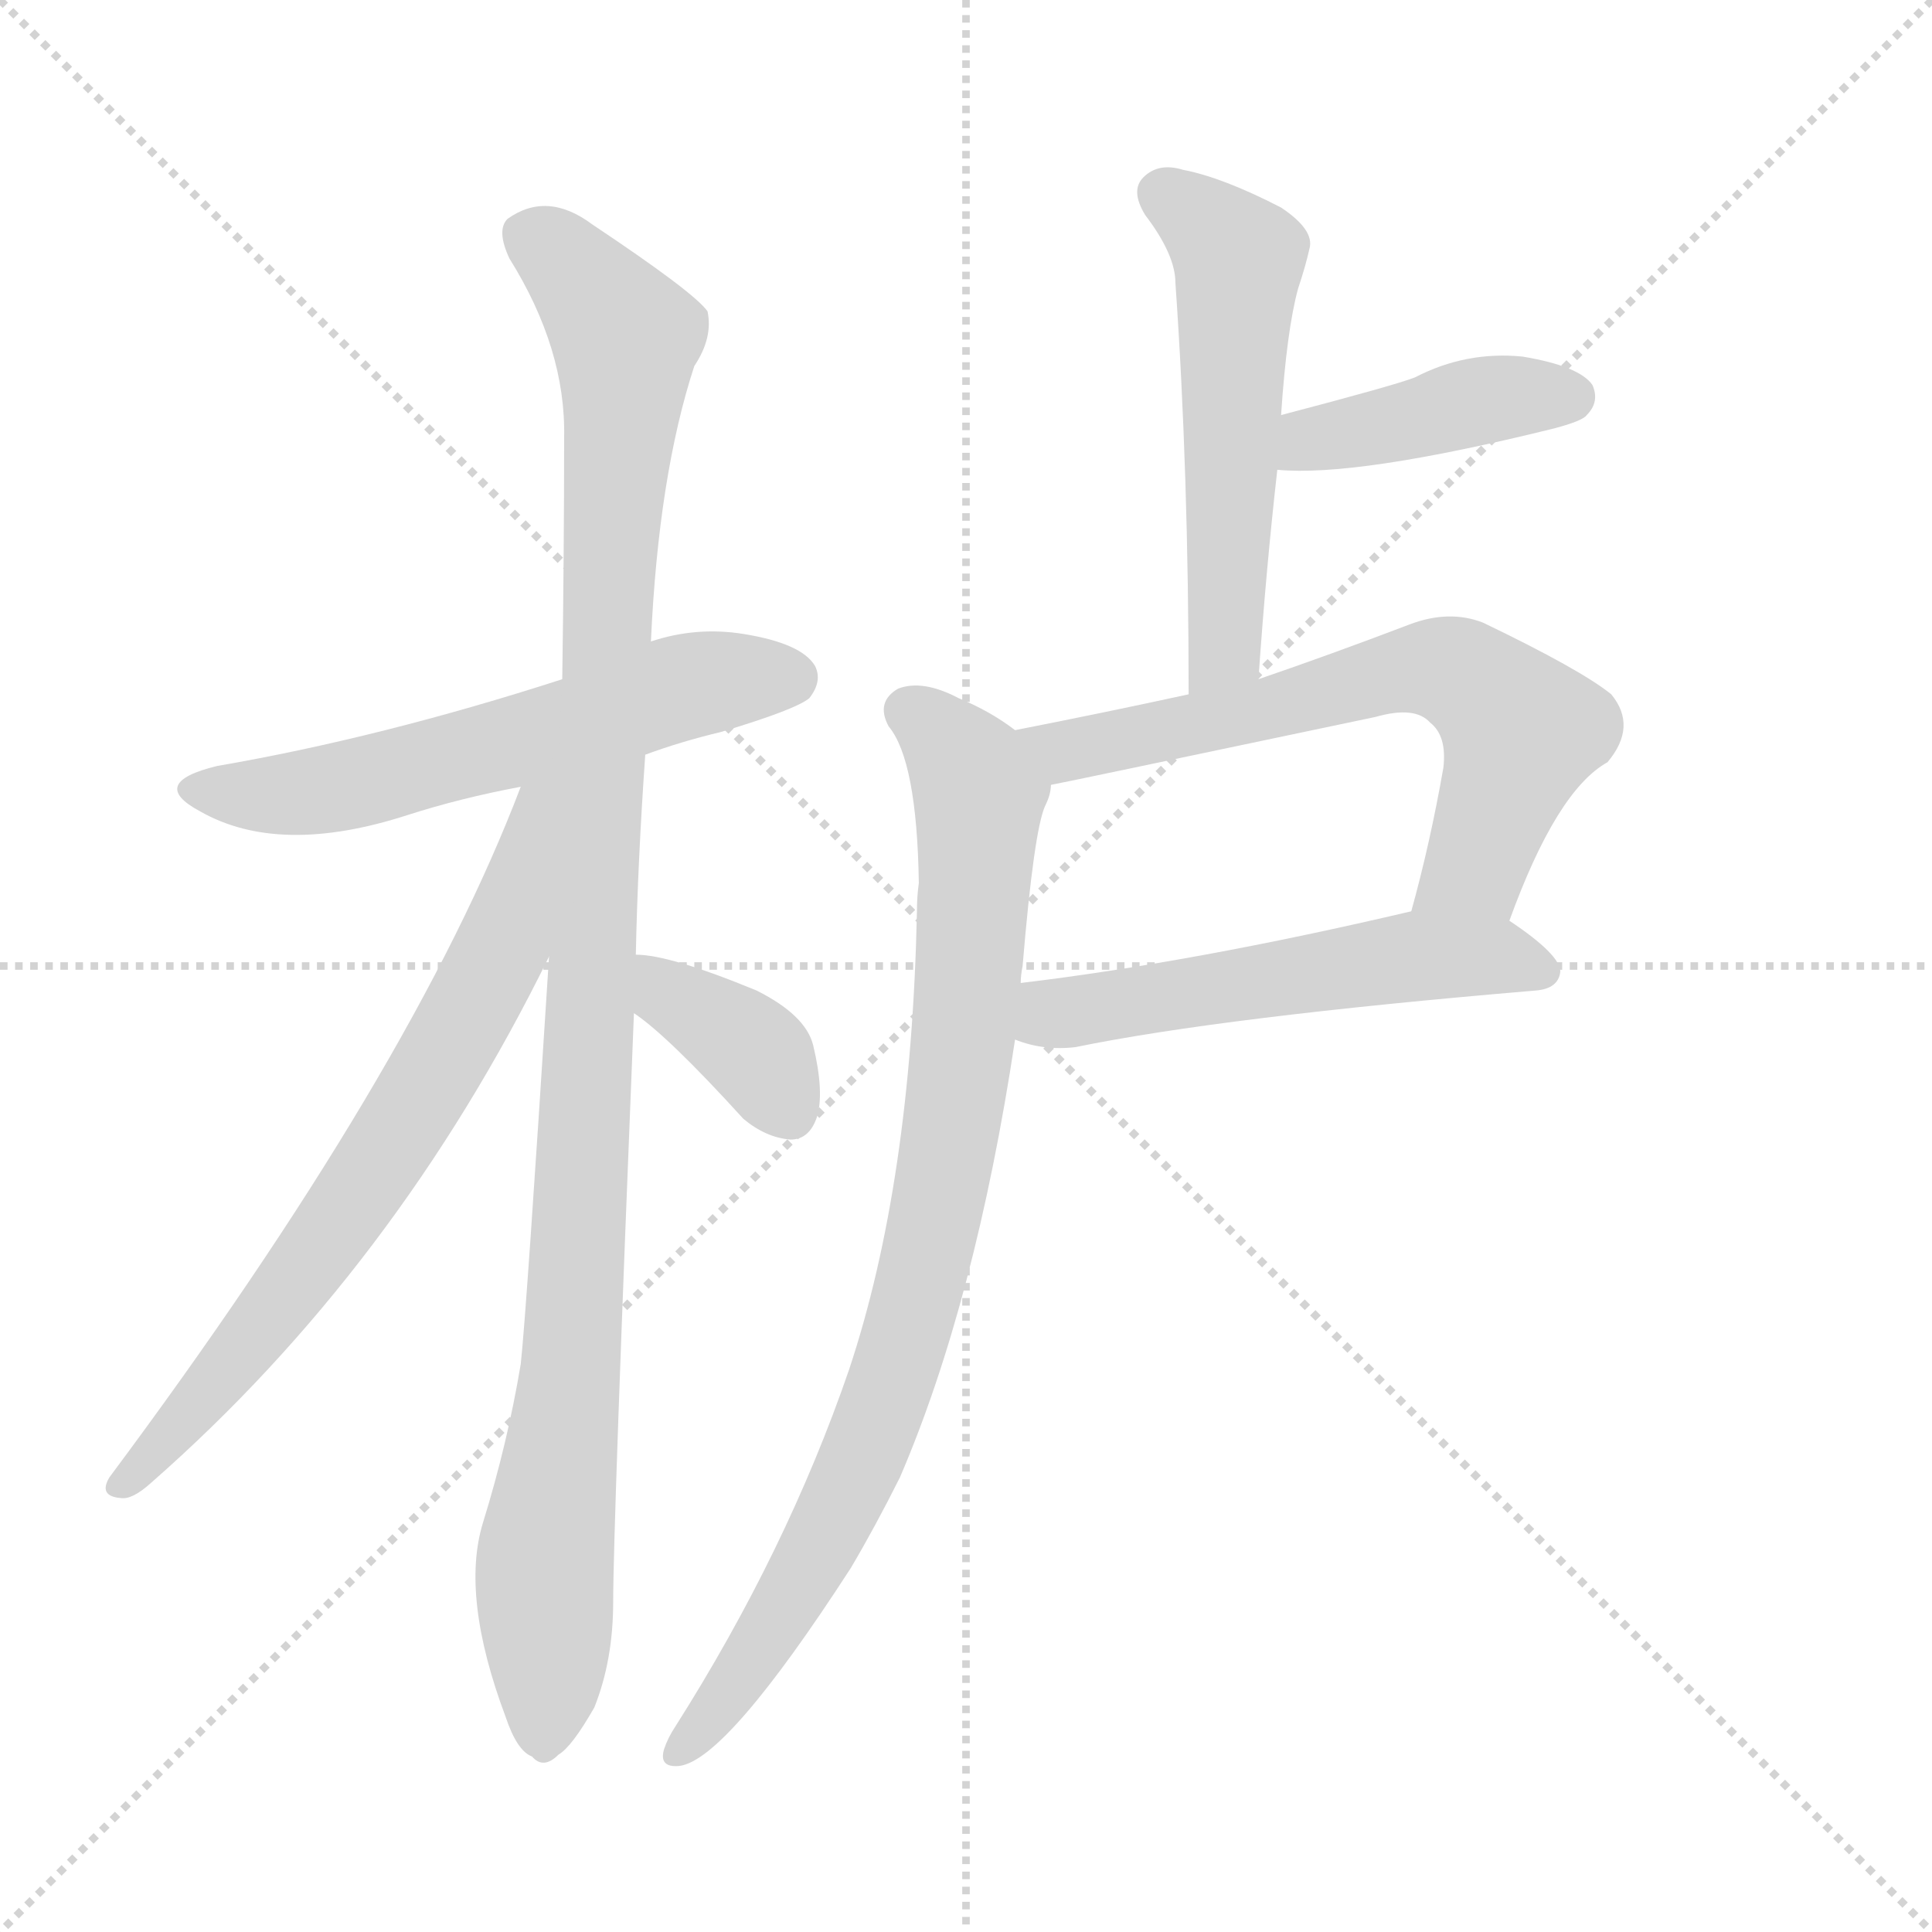 <svg xmlns="http://www.w3.org/2000/svg" version="1.1" viewBox="0 0 1024 1024">
  <g stroke="lightgray" stroke-dasharray="1,1" stroke-width="1" transform="scale(4, 4)">
    <line x1="0" y1="0" x2="256" y2="256" />
    <line x1="256" y1="0" x2="0" y2="256" />
    <line x1="128" y1="0" x2="128" y2="256" />
    <line x1="0" y1="128" x2="256" y2="128" />
  </g>
  <g transform="scale(1.0, -1.0) translate(0.0, -921.00)">
    <style type="text/css">
      
        @keyframes keyframes0 {
          from {
            stroke: blue;
            stroke-dashoffset: 577;
            stroke-width: 128;
          }
          65% {
            animation-timing-function: step-end;
            stroke: blue;
            stroke-dashoffset: 0;
            stroke-width: 128;
          }
          to {
            stroke: black;
            stroke-width: 1024;
          }
        }
        #make-me-a-hanzi-animation-0 {
          animation: keyframes0 0.72s both;
          animation-delay: 0s;
          animation-timing-function: linear;
        }
      
        @keyframes keyframes1 {
          from {
            stroke: blue;
            stroke-dashoffset: 1071;
            stroke-width: 128;
          }
          78% {
            animation-timing-function: step-end;
            stroke: blue;
            stroke-dashoffset: 0;
            stroke-width: 128;
          }
          to {
            stroke: black;
            stroke-width: 1024;
          }
        }
        #make-me-a-hanzi-animation-1 {
          animation: keyframes1 1.122s both;
          animation-delay: 0.72s;
          animation-timing-function: linear;
        }
      
        @keyframes keyframes2 {
          from {
            stroke: blue;
            stroke-dashoffset: 694;
            stroke-width: 128;
          }
          69% {
            animation-timing-function: step-end;
            stroke: blue;
            stroke-dashoffset: 0;
            stroke-width: 128;
          }
          to {
            stroke: black;
            stroke-width: 1024;
          }
        }
        #make-me-a-hanzi-animation-2 {
          animation: keyframes2 0.815s both;
          animation-delay: 1.841s;
          animation-timing-function: linear;
        }
      
        @keyframes keyframes3 {
          from {
            stroke: blue;
            stroke-dashoffset: 367;
            stroke-width: 128;
          }
          54% {
            animation-timing-function: step-end;
            stroke: blue;
            stroke-dashoffset: 0;
            stroke-width: 128;
          }
          to {
            stroke: black;
            stroke-width: 1024;
          }
        }
        #make-me-a-hanzi-animation-3 {
          animation: keyframes3 0.549s both;
          animation-delay: 2.656s;
          animation-timing-function: linear;
        }
      
        @keyframes keyframes4 {
          from {
            stroke: blue;
            stroke-dashoffset: 535;
            stroke-width: 128;
          }
          64% {
            animation-timing-function: step-end;
            stroke: blue;
            stroke-dashoffset: 0;
            stroke-width: 128;
          }
          to {
            stroke: black;
            stroke-width: 1024;
          }
        }
        #make-me-a-hanzi-animation-4 {
          animation: keyframes4 0.685s both;
          animation-delay: 3.205s;
          animation-timing-function: linear;
        }
      
        @keyframes keyframes5 {
          from {
            stroke: blue;
            stroke-dashoffset: 413;
            stroke-width: 128;
          }
          57% {
            animation-timing-function: step-end;
            stroke: blue;
            stroke-dashoffset: 0;
            stroke-width: 128;
          }
          to {
            stroke: black;
            stroke-width: 1024;
          }
        }
        #make-me-a-hanzi-animation-5 {
          animation: keyframes5 0.586s both;
          animation-delay: 3.89s;
          animation-timing-function: linear;
        }
      
        @keyframes keyframes6 {
          from {
            stroke: blue;
            stroke-dashoffset: 645;
            stroke-width: 128;
          }
          68% {
            animation-timing-function: step-end;
            stroke: blue;
            stroke-dashoffset: 0;
            stroke-width: 128;
          }
          to {
            stroke: black;
            stroke-width: 1024;
          }
        }
        #make-me-a-hanzi-animation-6 {
          animation: keyframes6 0.775s both;
          animation-delay: 4.476s;
          animation-timing-function: linear;
        }
      
        @keyframes keyframes7 {
          from {
            stroke: blue;
            stroke-dashoffset: 533;
            stroke-width: 128;
          }
          63% {
            animation-timing-function: step-end;
            stroke: blue;
            stroke-dashoffset: 0;
            stroke-width: 128;
          }
          to {
            stroke: black;
            stroke-width: 1024;
          }
        }
        #make-me-a-hanzi-animation-7 {
          animation: keyframes7 0.684s both;
          animation-delay: 5.251s;
          animation-timing-function: linear;
        }
      
        @keyframes keyframes8 {
          from {
            stroke: blue;
            stroke-dashoffset: 857;
            stroke-width: 128;
          }
          74% {
            animation-timing-function: step-end;
            stroke: blue;
            stroke-dashoffset: 0;
            stroke-width: 128;
          }
          to {
            stroke: black;
            stroke-width: 1024;
          }
        }
        #make-me-a-hanzi-animation-8 {
          animation: keyframes8 0.947s both;
          animation-delay: 5.935s;
          animation-timing-function: linear;
        }
      
    </style>
    
      <path d="M 342 521 Q 361 528 382 533 Q 422 545 429 551 Q 436 560 432 568 Q 425 580 394 585 Q 369 589 345 581 L 298 561 Q 202 530 115 515 Q 78 506 106 491 Q 148 467 216 489 Q 244 498 276 504 L 342 521 Z" fill="lightgray" />
    
      <path d="M 337 415 Q 338 464 342 521 L 345 581 Q 349 669 368 727 Q 378 742 375 756 Q 368 766 314 802 Q 290 820 269 805 Q 263 799 270 784 Q 300 736 299 689 Q 299 629 298 561 L 291 414 Q 279 225 276 198 Q 269 156 256 114 Q 244 75 268 11 Q 274 -7 282 -10 Q 288 -17 296 -9 Q 303 -5 315 16 Q 325 41 325 72 Q 325 111 336 384 L 337 415 Z" fill="lightgray" />
    
      <path d="M 276 504 Q 219 354 58 138 Q 52 128 64 127 Q 70 126 80 135 Q 210 249 291 414 C 351 533 287 532 276 504 Z" fill="lightgray" />
    
      <path d="M 336 384 Q 354 372 394 328 Q 406 318 419 317 Q 429 317 433 329 Q 437 342 431 367 Q 427 383 401 396 Q 355 415 337 415 C 307 417 312 401 336 384 Z" fill="lightgray" />
    
      <path d="M 679 701 Q 682 746 688 768 Q 692 780 694 789 Q 697 799 679 811 Q 648 827 627 831 Q 614 835 606 827 Q 599 820 607 807 Q 623 786 623 771 Q 630 671 630 553 C 630 523 665 531 667 561 Q 671 619 677 672 L 679 701 Z" fill="lightgray" />
    
      <path d="M 677 672 Q 719 668 824 694 Q 839 698 841 701 Q 848 708 844 717 Q 837 727 807 732 Q 777 735 750 721 Q 740 717 679 701 C 650 693 647 674 677 672 Z" fill="lightgray" />
    
      <path d="M 630 553 Q 584 543 538 534 C 509 528 528 499 557 505 Q 558 505 729 541 Q 750 547 758 538 Q 767 531 765 514 Q 758 474 748 438 C 740 409 789 405 800 433 Q 825 502 852 517 Q 868 536 854 553 Q 838 566 786 591 Q 768 598 747 590 Q 705 574 667 561 L 630 553 Z" fill="lightgray" />
    
      <path d="M 538 370 Q 553 364 570 366 Q 648 382 814 396 Q 826 397 827 406 Q 827 415 800 433 C 782 446 777 445 748 438 Q 633 411 541 400 C 511 396 509 379 538 370 Z" fill="lightgray" />
    
      <path d="M 538 534 Q 525 544 508 551 Q 489 561 476 556 Q 464 549 471 536 Q 486 518 487 453 Q 486 446 486 438 Q 483 294 450 195 Q 417 99 358 6 Q 354 0 352 -6 Q 349 -16 360 -15 Q 385 -12 451 90 Q 464 112 477 138 Q 517 231 538 370 L 541 400 Q 541 404 542 409 Q 548 481 554 494 Q 557 500 557 505 C 561 519 561 519 538 534 Z" fill="lightgray" />
    
    
      <clipPath id="make-me-a-hanzi-clip-0">
        <path d="M 342 521 Q 361 528 382 533 Q 422 545 429 551 Q 436 560 432 568 Q 425 580 394 585 Q 369 589 345 581 L 298 561 Q 202 530 115 515 Q 78 506 106 491 Q 148 467 216 489 Q 244 498 276 504 L 342 521 Z" />
      </clipPath>
      <path clip-path="url(#make-me-a-hanzi-clip-0)" d="M 107 504 L 130 499 L 184 504 L 358 556 L 419 561" fill="none" id="make-me-a-hanzi-animation-0" stroke-dasharray="449 898" stroke-linecap="round" />
    
      <clipPath id="make-me-a-hanzi-clip-1">
        <path d="M 337 415 Q 338 464 342 521 L 345 581 Q 349 669 368 727 Q 378 742 375 756 Q 368 766 314 802 Q 290 820 269 805 Q 263 799 270 784 Q 300 736 299 689 Q 299 629 298 561 L 291 414 Q 279 225 276 198 Q 269 156 256 114 Q 244 75 268 11 Q 274 -7 282 -10 Q 288 -17 296 -9 Q 303 -5 315 16 Q 325 41 325 72 Q 325 111 336 384 L 337 415 Z" />
      </clipPath>
      <path clip-path="url(#make-me-a-hanzi-clip-1)" d="M 281 796 L 309 773 L 332 742 L 307 253 L 289 100 L 288 4" fill="none" id="make-me-a-hanzi-animation-1" stroke-dasharray="943 1886" stroke-linecap="round" />
    
      <clipPath id="make-me-a-hanzi-clip-2">
        <path d="M 276 504 Q 219 354 58 138 Q 52 128 64 127 Q 70 126 80 135 Q 210 249 291 414 C 351 533 287 532 276 504 Z" />
      </clipPath>
      <path clip-path="url(#make-me-a-hanzi-clip-2)" d="M 292 501 L 283 495 L 268 423 L 211 320 L 130 206 L 66 135" fill="none" id="make-me-a-hanzi-animation-2" stroke-dasharray="566 1132" stroke-linecap="round" />
    
      <clipPath id="make-me-a-hanzi-clip-3">
        <path d="M 336 384 Q 354 372 394 328 Q 406 318 419 317 Q 429 317 433 329 Q 437 342 431 367 Q 427 383 401 396 Q 355 415 337 415 C 307 417 312 401 336 384 Z" />
      </clipPath>
      <path clip-path="url(#make-me-a-hanzi-clip-3)" d="M 340 407 L 403 360 L 419 332" fill="none" id="make-me-a-hanzi-animation-3" stroke-dasharray="239 478" stroke-linecap="round" />
    
      <clipPath id="make-me-a-hanzi-clip-4">
        <path d="M 679 701 Q 682 746 688 768 Q 692 780 694 789 Q 697 799 679 811 Q 648 827 627 831 Q 614 835 606 827 Q 599 820 607 807 Q 623 786 623 771 Q 630 671 630 553 C 630 523 665 531 667 561 Q 671 619 677 672 L 679 701 Z" />
      </clipPath>
      <path clip-path="url(#make-me-a-hanzi-clip-4)" d="M 617 818 L 637 805 L 656 782 L 650 587 L 635 561" fill="none" id="make-me-a-hanzi-animation-4" stroke-dasharray="407 814" stroke-linecap="round" />
    
      <clipPath id="make-me-a-hanzi-clip-5">
        <path d="M 677 672 Q 719 668 824 694 Q 839 698 841 701 Q 848 708 844 717 Q 837 727 807 732 Q 777 735 750 721 Q 740 717 679 701 C 650 693 647 674 677 672 Z" />
      </clipPath>
      <path clip-path="url(#make-me-a-hanzi-clip-5)" d="M 682 679 L 696 690 L 799 711 L 833 711" fill="none" id="make-me-a-hanzi-animation-5" stroke-dasharray="285 570" stroke-linecap="round" />
    
      <clipPath id="make-me-a-hanzi-clip-6">
        <path d="M 630 553 Q 584 543 538 534 C 509 528 528 499 557 505 Q 558 505 729 541 Q 750 547 758 538 Q 767 531 765 514 Q 758 474 748 438 C 740 409 789 405 800 433 Q 825 502 852 517 Q 868 536 854 553 Q 838 566 786 591 Q 768 598 747 590 Q 705 574 667 561 L 630 553 Z" />
      </clipPath>
      <path clip-path="url(#make-me-a-hanzi-clip-6)" d="M 546 533 L 556 525 L 572 524 L 683 546 L 748 567 L 773 564 L 806 534 L 782 461 L 755 444" fill="none" id="make-me-a-hanzi-animation-6" stroke-dasharray="517 1034" stroke-linecap="round" />
    
      <clipPath id="make-me-a-hanzi-clip-7">
        <path d="M 538 370 Q 553 364 570 366 Q 648 382 814 396 Q 826 397 827 406 Q 827 415 800 433 C 782 446 777 445 748 438 Q 633 411 541 400 C 511 396 509 379 538 370 Z" />
      </clipPath>
      <path clip-path="url(#make-me-a-hanzi-clip-7)" d="M 546 377 L 577 387 L 752 414 L 797 414 L 818 406" fill="none" id="make-me-a-hanzi-animation-7" stroke-dasharray="405 810" stroke-linecap="round" />
    
      <clipPath id="make-me-a-hanzi-clip-8">
        <path d="M 538 534 Q 525 544 508 551 Q 489 561 476 556 Q 464 549 471 536 Q 486 518 487 453 Q 486 446 486 438 Q 483 294 450 195 Q 417 99 358 6 Q 354 0 352 -6 Q 349 -16 360 -15 Q 385 -12 451 90 Q 464 112 477 138 Q 517 231 538 370 L 541 400 Q 541 404 542 409 Q 548 481 554 494 Q 557 500 557 505 C 561 519 561 519 538 534 Z" />
      </clipPath>
      <path clip-path="url(#make-me-a-hanzi-clip-8)" d="M 481 544 L 495 536 L 519 500 L 512 380 L 493 264 L 469 178 L 443 117 L 395 35 L 361 -6" fill="none" id="make-me-a-hanzi-animation-8" stroke-dasharray="729 1458" stroke-linecap="round" />
    
  </g>
</svg>